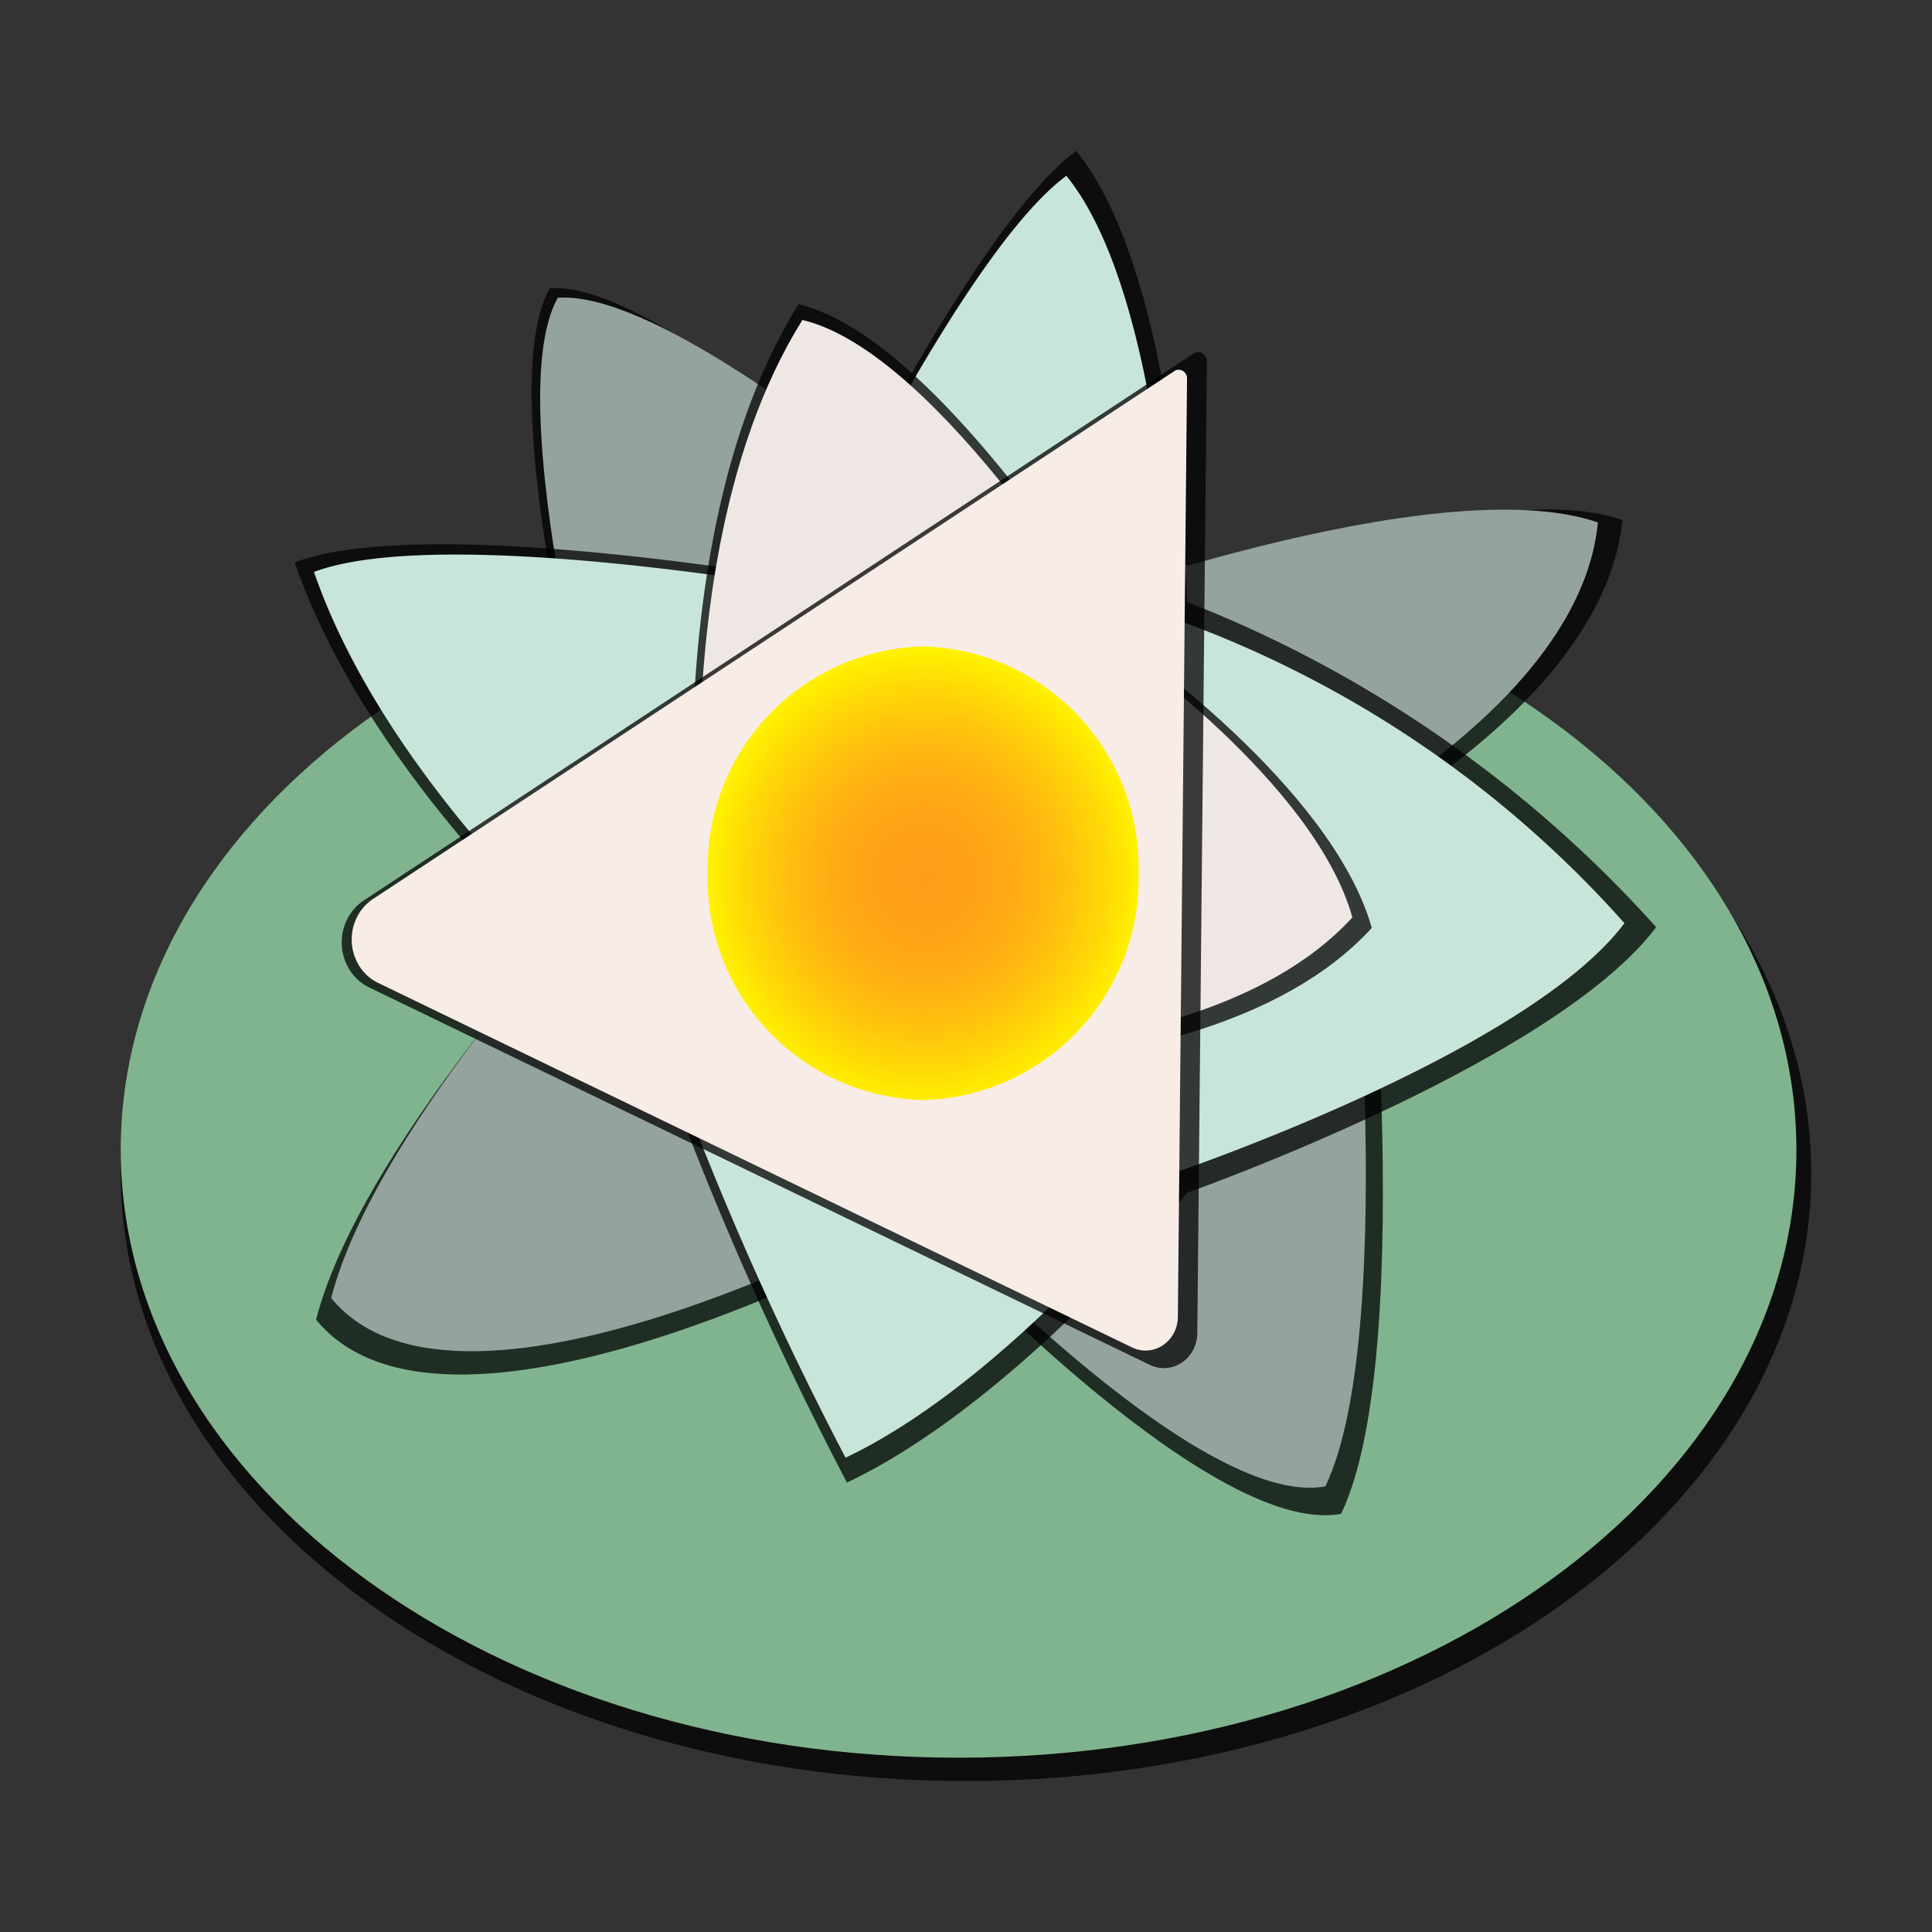 <svg xmlns="http://www.w3.org/2000/svg" viewBox="0 0 32 32"><rect x="0" y="0" width="32" height="32" fill="#333333" stroke="none"/><defs><radialGradient id="a" cx="-347.632" cy="388.446" r="1" gradientTransform="matrix(3.568, 0, 0, -3.757, 1255.663, 1473.926)" gradientUnits="userSpaceOnUse"><stop offset="0" stop-color="#ff9d18"/><stop offset="0.22" stop-color="#ffa117"/><stop offset="0.44" stop-color="#ffac14"/><stop offset="0.65" stop-color="#ffc00e"/><stop offset="0.86" stop-color="#ffdb06"/><stop offset="1" stop-color="#fff100"/></radialGradient></defs><title>file_type_lilypond</title><path d="M16,29.5c7.732,0,14-4.507,14-10.067S23.732,9.366,16,9.366,2,13.873,2,19.433,8.268,29.5,16,29.5Z" style="opacity:0.75;isolation:isolate"/><path d="M15.877,29.113c7.664,0,13.877-4.507,13.877-10.067S23.542,8.979,15.877,8.979,2,13.486,2,19.046,8.213,29.113,15.877,29.113Z" style="fill:#80b48e"/><path d="M5.235,21.858c.781-3.041,4.994-7.422,4.994-7.422S8.017,6.7,9.106,4.775c2.3-.169,8.349,6.167,8.349,6.167s6.636-3.283,9.417-2.33c-.28,2.9-4.3,5.036-4.3,5.036s.949,8.688-.358,11.425c-2.212.421-6.994-4.768-6.994-4.768S7.47,24.585,5.235,21.858Z" style="opacity:0.75;isolation:isolate"/><path d="M5.485,21.5c.758-2.949,4.843-7.2,4.843-7.2s-2.145-7.5-1.089-9.368c2.233-.164,8.055,5.205,8.055,5.205s6.476-2.409,9.172-1.484C26.2,11.471,22.3,13.539,22.3,13.539s.92,8.425-.347,11.079c-2.145.409-6.783-4.625-6.783-4.625S7.652,24.144,5.485,21.5Z" style="fill:#94a39d"/><path d="M14.028,24.556c2.83-1.342,5.634-4.8,5.634-4.8s6.081-2.148,7.769-4.4A20.456,20.456,0,0,0,19.661,9.97S19.5,4.556,17.826,2.5c-1.8,1.33-4.52,7.106-4.52,7.106S7.045,8.5,4.881,9.315c1.422,4.112,5.836,7.621,5.836,7.621A57.349,57.349,0,0,0,14.028,24.556Z" style="opacity:0.75;isolation:isolate"/><path d="M14.005,24.144c2.724-1.292,5.424-4.711,5.424-4.711s5.853-1.98,7.477-4.142a18.229,18.229,0,0,0-7.467-5.044s-.164-5.356-1.777-7.335c-1.737,1.281-4.351,6.84-4.351,6.84S7.283,8.691,5.2,9.473c1.371,3.958,5.619,7.336,5.619,7.336A55.174,55.174,0,0,0,14.005,24.144Z" style="fill:#c8e5da"/><path d="M22.721,15.37c-.662-2.356-4.109-4.738-4.109-4.738S15.6,5.6,13.226,5.039C10.405,9.564,11.8,17.61,11.8,17.61S19.751,18.617,22.721,15.37Z" style="opacity:0.75;isolation:isolate"/><path d="M22.4,15.195c-.633-2.259-3.942-4.539-3.942-4.539S15.571,5.837,13.29,5.3C10.573,9.645,11.9,17.361,11.9,17.361S19.543,18.314,22.4,15.195Z" style="fill:#efe7e4"/><path d="M19.831,22.081l.158-16.1a.152.152,0,0,0-.019-.075.143.143,0,0,0-.052-.055.134.134,0,0,0-.142,0L6.026,14.914a.806.806,0,0,0-.28.321.857.857,0,0,0,.051.839.791.791,0,0,0,.317.281l12.932,6.252a.529.529,0,0,0,.269.052.535.535,0,0,0,.26-.09.573.573,0,0,0,.187-.209.608.608,0,0,0,.069-.278Z" style="opacity:0.75;isolation:isolate"/><path d="M19.509,21.813l.152-15.544a.148.148,0,0,0-.018-.072.138.138,0,0,0-.051-.053.129.129,0,0,0-.137,0L6.178,14.89a.777.777,0,0,0-.27.31.827.827,0,0,0,.049.809.762.762,0,0,0,.306.271l12.488,6.038a.511.511,0,0,0,.509-.036.553.553,0,0,0,.181-.2.587.587,0,0,0,.068-.268Z" style="fill:#f8ece7"/><path d="M15.29,18.221a3.666,3.666,0,0,0,3.568-3.757,3.666,3.666,0,0,0-3.568-3.757,3.666,3.666,0,0,0-3.568,3.757A3.666,3.666,0,0,0,15.29,18.221Z" style="fill:url(#a)"/></svg>